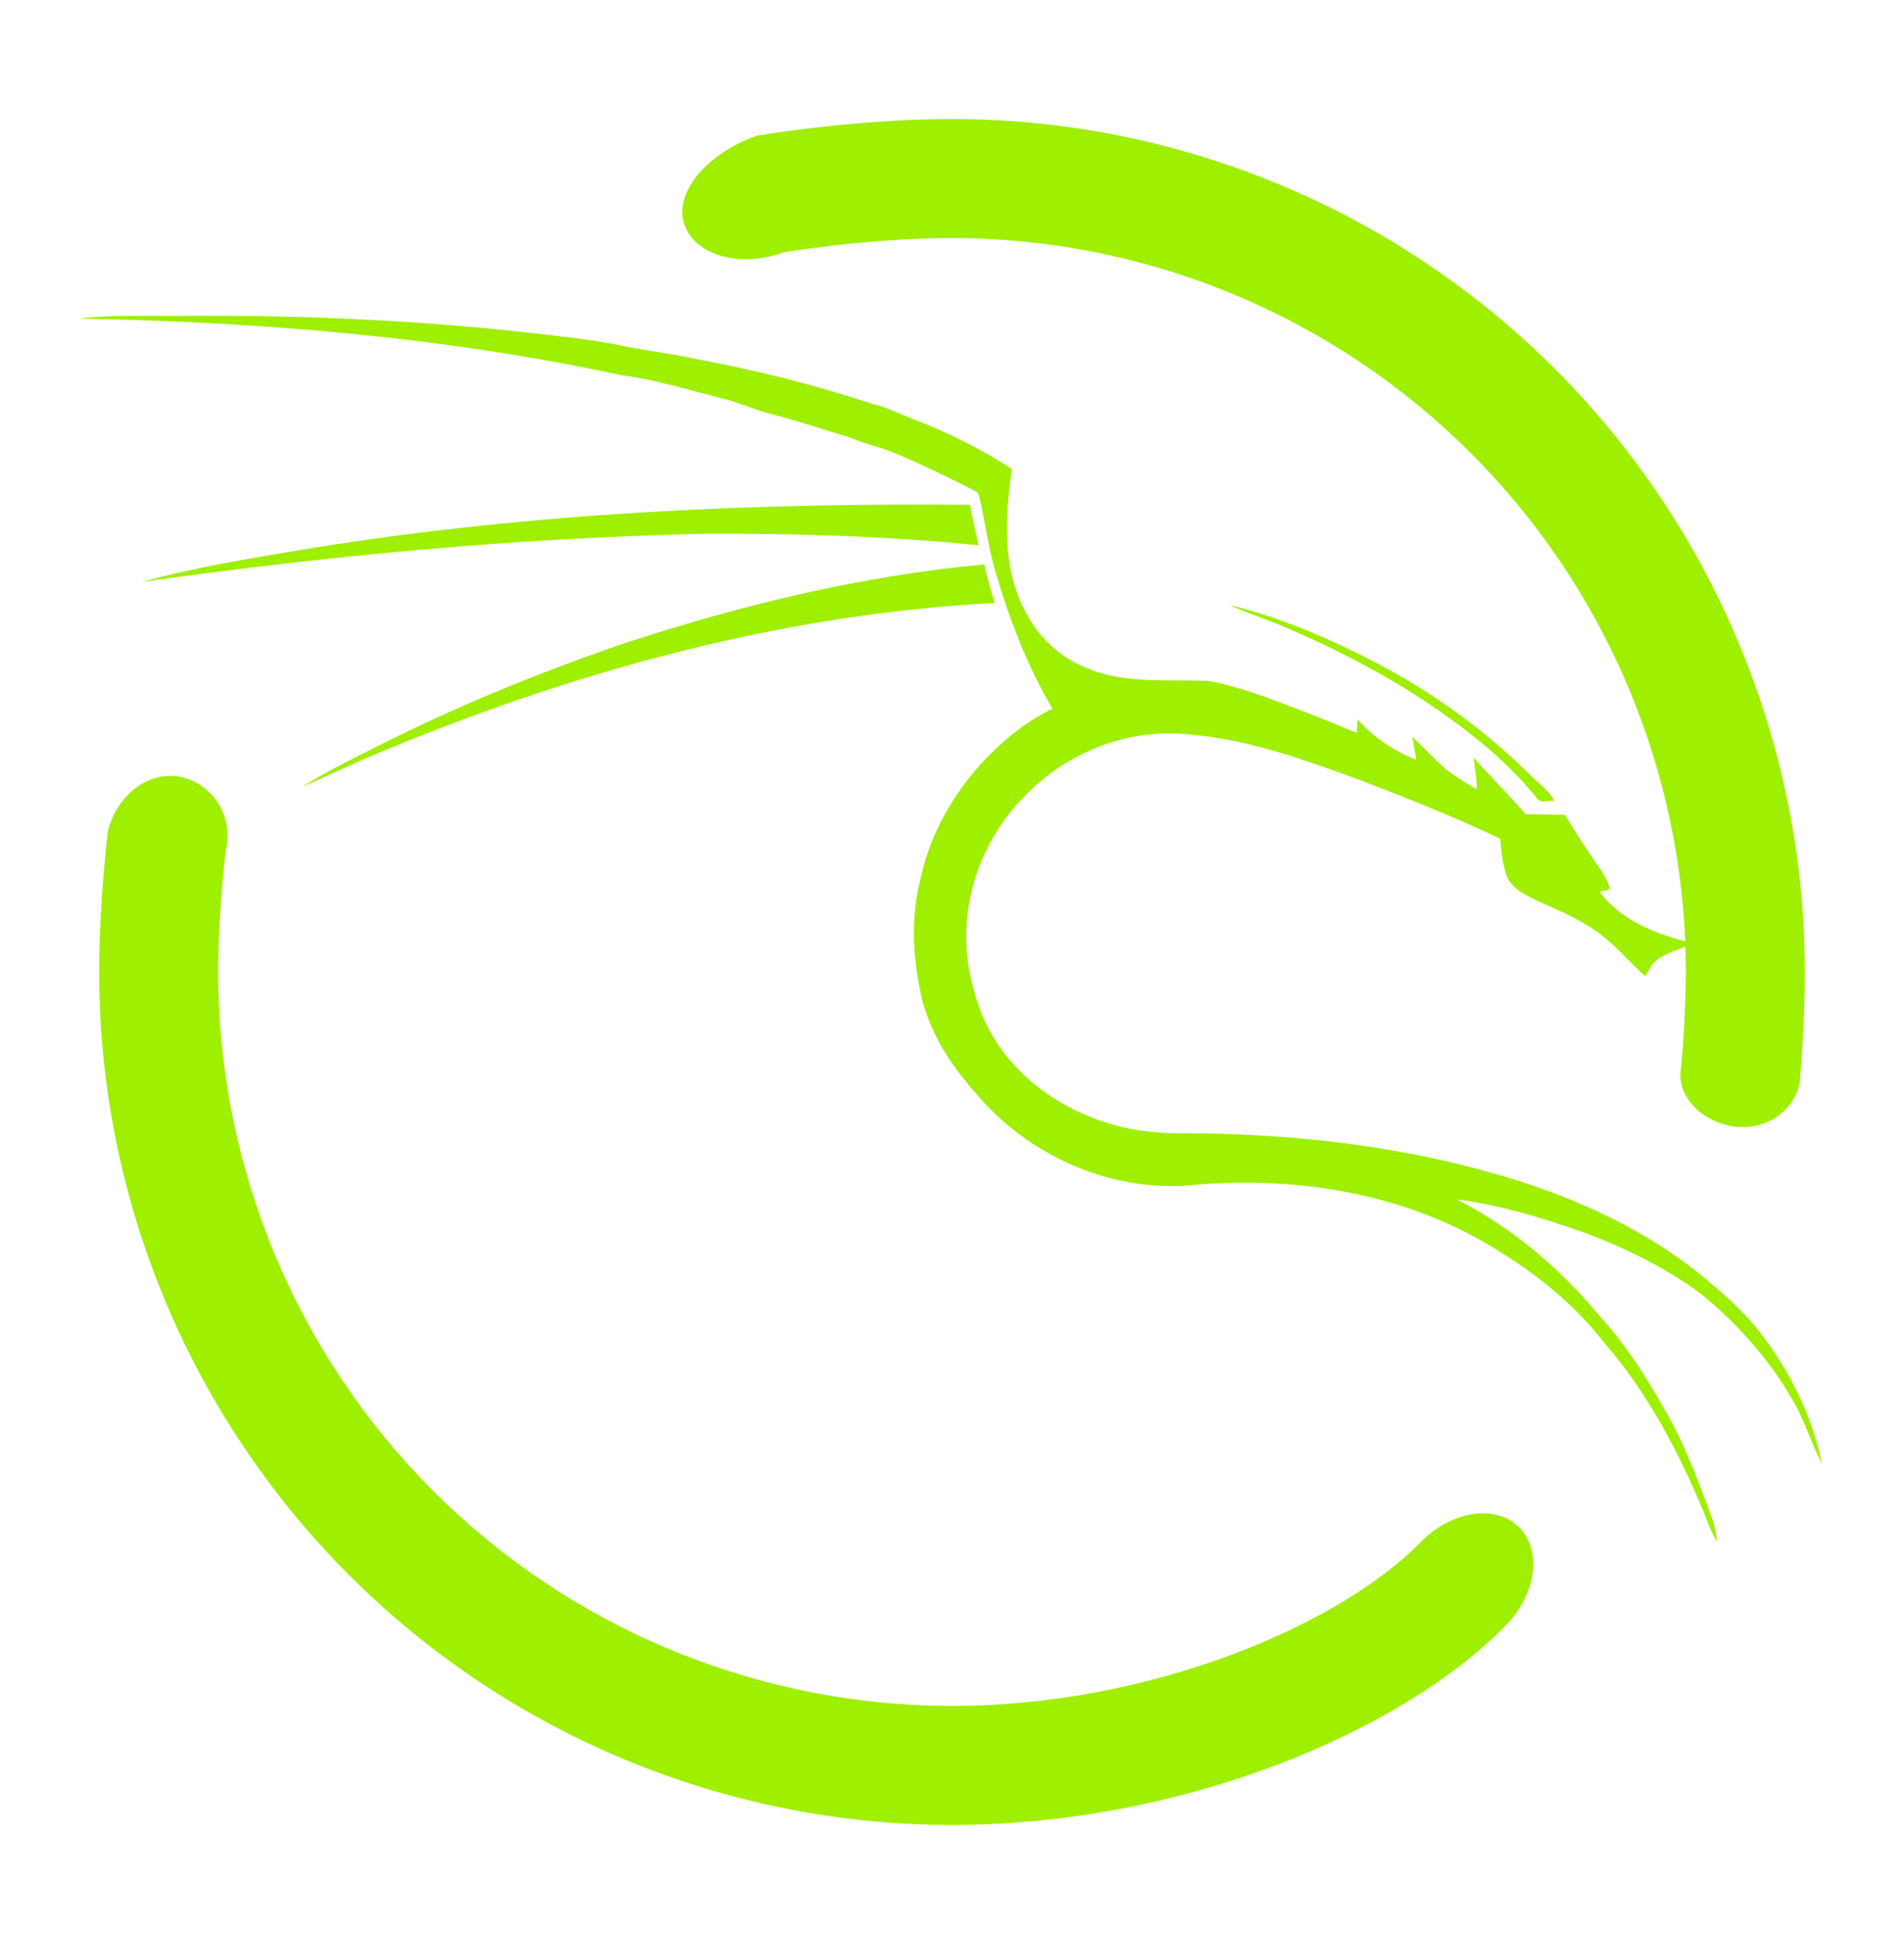 <svg width="64" height="65" viewBox="0 0 64 65" fill="none" xmlns="http://www.w3.org/2000/svg">
<path fill-rule="evenodd" clip-rule="evenodd" d="M56.652 31.816C56.661 32.1 56.666 32.383 56.666 32.667C56.666 34.28 56.507 35.88 56.507 35.88C56.337 36.748 57.081 37.627 58.166 37.84C59.252 38.053 60.294 37.403 60.493 36.387C60.493 36.387 60.666 34.533 60.666 32.667C60.666 25.067 57.64 17.773 52.267 12.4C46.893 7.027 39.6 4 32 4C28.706 4 25.44 4.56 25.44 4.56C23.725 5.171 22.634 6.512 23.006 7.553C23.378 8.595 24.875 9.009 26.346 8.48C26.346 8.48 29.16 8 32 8C38.533 8 44.813 10.6 49.44 15.227C53.824 19.611 56.388 25.479 56.649 31.64C55.565 31.351 54.521 30.92 53.806 30.028C53.685 29.879 54.196 30.015 54.09 29.781C54.017 29.583 53.948 29.467 53.846 29.295C53.421 28.665 52.985 28.04 52.604 27.383C52.16 27.375 51.716 27.369 51.273 27.361C50.716 26.705 50.1 26.107 49.531 25.461C49.578 25.816 49.642 26.169 49.642 26.528C49.263 26.311 48.886 26.083 48.547 25.805C48.176 25.469 47.833 25.103 47.469 24.76C47.516 25.02 47.566 25.279 47.609 25.539C46.86 25.239 46.157 24.787 45.63 24.169C45.623 24.323 45.616 24.475 45.609 24.628C45.141 24.448 44.684 24.247 44.216 24.065C43.038 23.623 41.872 23.113 40.628 22.888C39.257 22.819 37.809 23.004 36.513 22.445C35.618 22.097 34.886 21.395 34.459 20.539C33.677 19.08 33.784 17.347 34.011 15.763C33.014 15.103 31.936 14.579 30.828 14.136C30.311 13.951 29.826 13.68 29.287 13.563C27.336 12.919 25.338 12.423 23.32 12.049C22.442 11.856 21.545 11.765 20.669 11.571C19.831 11.409 18.981 11.323 18.133 11.221C14.104 10.757 10.044 10.581 5.989 10.617C5.436 10.621 4.88 10.611 4.325 10.615C3.771 10.619 3.217 10.639 2.667 10.708C8.769 10.819 14.888 11.319 20.864 12.604C22.018 12.755 23.134 13.099 24.26 13.385C24.805 13.513 25.314 13.756 25.857 13.896C26.761 14.125 27.644 14.428 28.538 14.693C29.087 14.931 29.678 15.039 30.221 15.287C31.033 15.632 31.825 16.019 32.614 16.415C32.716 16.483 32.877 16.516 32.907 16.656C33.111 17.515 33.22 18.395 33.469 19.243C33.937 20.829 34.533 22.392 35.377 23.82C34.478 24.248 33.703 24.895 33.024 25.615C32.056 26.68 31.304 27.965 30.981 29.375C30.589 30.817 30.671 32.215 31.011 33.659C31.38 34.951 32.038 35.893 32.934 36.896C34.732 38.943 37.529 40.127 40.255 39.812C43.54 39.548 46.962 40.076 49.849 41.727C51.364 42.603 52.796 43.68 53.877 45.071C55.348 46.741 56.453 48.837 57.297 50.891C57.42 51.2 57.532 51.517 57.703 51.805C57.703 51.42 57.561 51.06 57.432 50.705C57.038 49.657 56.594 48.492 56.038 47.519C55.384 46.349 54.664 45.207 53.757 44.213C52.434 42.62 50.82 41.259 48.973 40.309C50.381 40.491 51.752 40.9 53.088 41.367C54.519 41.879 55.893 42.556 57.128 43.445C58.346 44.433 59.42 45.615 60.211 46.976C60.621 47.635 60.881 48.505 61.24 49.191C60.924 47.603 60.129 46.009 59.133 44.748C58.544 43.983 57.794 43.371 57.06 42.755C55.364 41.417 53.392 40.471 51.352 39.787C47.606 38.557 43.644 38.087 39.713 38.088C38.764 38.093 37.805 37.969 36.912 37.636C34.848 36.895 33.222 35.339 32.716 33.205C32.062 30.889 32.788 28.392 34.492 26.703C35.876 25.289 37.893 24.484 39.874 24.677C41.922 24.824 43.869 25.54 45.781 26.24C47.345 26.851 48.919 27.455 50.429 28.193C50.469 28.629 50.504 29.076 50.664 29.489C50.879 29.912 51.34 30.115 51.751 30.305C52.531 30.655 53.27 30.967 53.934 31.508C54.426 31.905 54.834 32.389 55.303 32.812C55.459 32.563 55.484 32.501 55.528 32.415C55.553 32.388 55.536 32.416 55.571 32.377C55.86 32.073 56.267 31.969 56.652 31.816ZM51.053 51.32C51.841 52.093 51.644 53.575 50.614 54.627C47.093 58.227 39.706 61.333 32 61.333C24.4 61.333 17.107 58.307 11.733 52.933C6.36 47.56 3.333 40.267 3.333 32.667C3.333 30.293 3.627 27.933 3.627 27.933C3.942 26.668 5.069 25.859 6.14 26.127C7.21 26.395 7.859 27.504 7.587 28.6C7.587 28.6 7.333 30.627 7.333 32.667C7.333 39.2 9.933 45.48 14.56 50.107C19.186 54.733 25.466 57.333 32 57.333C38.627 57.333 44.986 54.653 47.76 51.824C48.791 50.773 50.265 50.547 51.053 51.32ZM32.601 16.964C25.21 16.901 17.794 17.241 10.489 18.421C8.576 18.743 6.651 19.036 4.779 19.555C11.037 18.675 17.343 18.08 23.664 17.94C26.742 17.92 29.828 18.019 32.893 18.325C32.791 17.873 32.685 17.42 32.601 16.964ZM33.084 18.967C28.925 19.357 24.844 20.345 20.885 21.656C18.149 22.595 15.463 23.692 12.874 24.987C11.956 25.449 11.028 25.896 10.156 26.445C11.14 26.024 12.098 25.545 13.093 25.151C19.567 22.489 26.425 20.624 33.437 20.265C33.303 19.837 33.176 19.405 33.084 18.967ZM41.328 20.333C42.062 20.664 42.836 20.896 43.565 21.24C45.792 22.213 47.931 23.427 49.812 24.973C50.493 25.539 51.129 26.16 51.68 26.852C51.824 27.009 52.064 26.891 52.251 26.919C52.041 26.533 51.658 26.285 51.361 25.973C49.858 24.499 48.133 23.256 46.268 22.281C44.696 21.465 43.053 20.752 41.328 20.333Z" fill="#9FEF00"/>
</svg>

